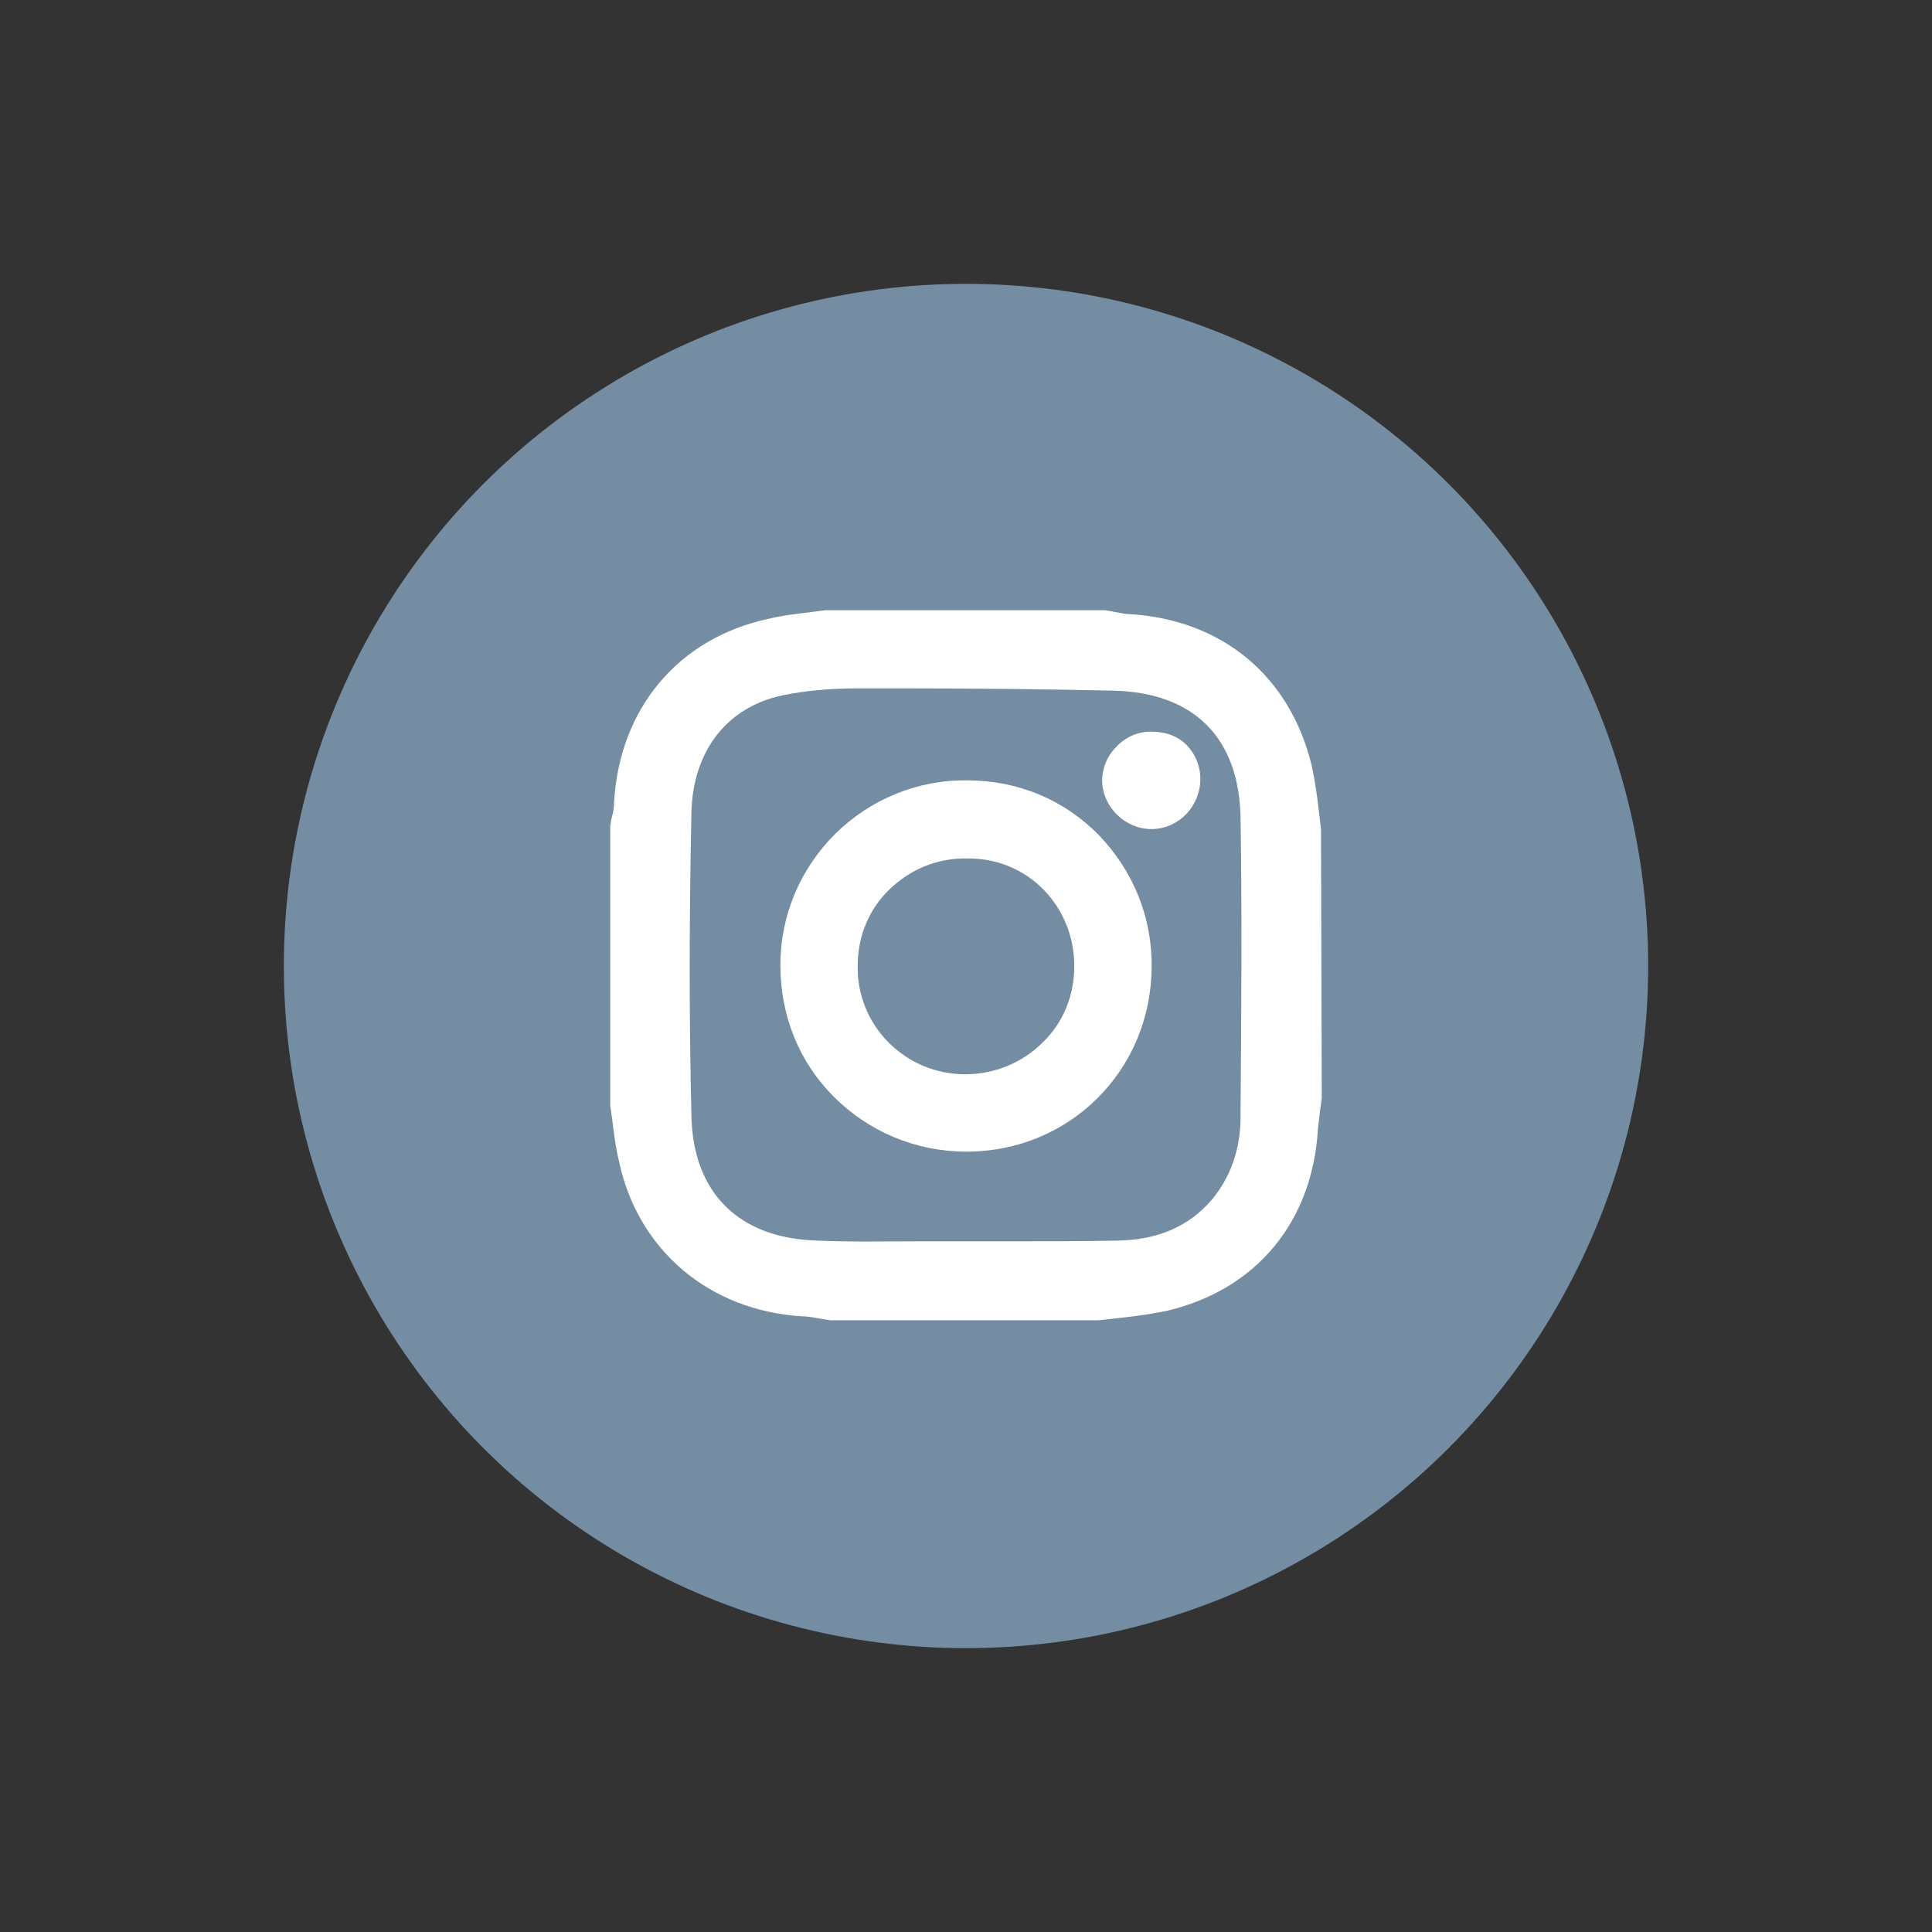 <?xml version="1.0" encoding="utf-8"?>
<!-- Generator: Adobe Illustrator 21.0.1, SVG Export Plug-In . SVG Version: 6.00 Build 0)  -->
<svg version="1.1" id="Layer_1" xmlns="http://www.w3.org/2000/svg" xmlns:xlink="http://www.w3.org/1999/xlink" x="0px" y="0px"
	 viewBox="0 0 249.8 249.8" style="enable-background:new 0 0 249.8 249.8;" xml:space="preserve">
<rect x="0" y="0" width="249.8" height="249.8" fill="#333333" stroke="none"/>
<style type="text/css">
	.st0{fill:#748DA3;}
	.st1{fill:none;}
	.st2{fill:#FFFFFF;}
</style>
<g>
	<circle class="st0" cx="124.9" cy="124.9" r="88.2"/>
	<g>
		<path class="st1" d="M144.6,160.4c5.2-0.2,9.2-1.9,12.1-5.3c2.4-2.9,3.7-6.5,3.7-10.7l0-0.9c0.1-12.4,0.2-25.2,0-37.8
			c-0.2-10.3-6-16.1-16.3-16.4c-9.4-0.3-18.6-0.3-28-0.3c-1.7,0-3.3,0-5,0c-3.6,0-6.9,0.3-9.9,0.9C94,91.4,89.5,97.1,89.4,105
			c-0.3,14.2-0.3,27,0,39.3c0.2,9.9,6.1,15.7,16.2,16.1c4.4,0.2,8.8,0.1,13.1,0.1c1.7,0,3.4,0,5,0v0h0.9c2,0,4,0,6,0
			C135.3,160.5,140,160.6,144.6,160.4z M144.3,96.5c1.2-1.2,2.8-1.9,4.5-2c1.8,0,3.4,0.6,4.6,1.7c1.2,1.1,1.8,2.7,1.8,4.4
			c0,3.5-2.7,6.4-6.2,6.5c0,0-0.1,0-0.1,0c-3.4,0-6.3-2.8-6.4-6.3C142.5,99.3,143.1,97.8,144.3,96.5z M124.9,148.9
			C124.9,148.9,124.9,148.9,124.9,148.9c-6.6,0-12.6-2.5-17.1-7.1c-4.5-4.5-6.9-10.6-6.9-17c0-6.5,2.6-12.5,7.1-17
			c4.5-4.5,10.6-7,17.1-6.9c6.5,0,12.5,2.6,17,7.1c4.5,4.6,6.9,10.6,6.8,17.1C148.8,138.5,138.2,148.9,124.9,148.9z"/>
		<path class="st1" d="M125.1,110.9c-3.9,0-7.4,1.4-10.1,4c-2.6,2.6-4.1,6.1-4.1,9.8c0,3.8,1.4,7.4,4,10c2.6,2.6,6.1,4.1,9.9,4.1
			c0,0,0,0,0,0c3.8,0,7.3-1.4,10-4.1c2.6-2.6,4.1-6.1,4.1-9.9C138.9,117.1,132.8,110.9,125.1,110.9z"/>
		<path class="st2" d="M170.8,107.2c-0.1-0.8-0.2-1.7-0.3-2.5c-0.2-1.9-0.5-3.8-0.9-5.7C166.8,87.4,158,80.1,146,79.4
			c-0.7,0-1.3-0.2-2-0.3c-0.3-0.1-0.7-0.1-1.1-0.2l-36.2,0c-0.8,0.1-1.5,0.2-2.3,0.3c-1.7,0.2-3.4,0.4-5,0.8
			c-11.7,2.5-19.3,11.6-20,23.7c0,0.7-0.1,1.3-0.3,2c-0.1,0.3-0.1,0.7-0.2,1.1v36l0,0.1c0.1,0.7,0.2,1.5,0.3,2.2
			c0.2,1.6,0.4,3.3,0.8,4.9c2.4,11.6,11.7,19.5,23.8,20.2c0.8,0,1.6,0.2,2.3,0.3c0.4,0.1,0.8,0.1,1.2,0.2l34.8,0
			c0.9-0.1,1.8-0.2,2.7-0.3c2-0.2,4-0.5,6-0.9c11.6-2.7,18.9-11.5,19.6-23.5c0.1-0.9,0.2-1.8,0.3-2.6c0.1-0.4,0.1-0.9,0.2-1.4
			L170.8,107.2z M124.6,160.5h-0.9v0c-1.7,0-3.3,0-5,0c-4.3,0-8.8,0.1-13.1-0.1c-10.1-0.3-16-6.2-16.2-16.1
			c-0.3-12.3-0.3-25.2,0-39.3c0.2-7.9,4.6-13.6,11.8-15.1c2.9-0.6,6.2-0.9,9.9-0.9c1.7,0,3.3,0,5,0c9.4,0,18.7,0.1,28,0.3
			c10.3,0.3,16.1,6.1,16.3,16.4c0.2,12.6,0.1,25.4,0,37.8l0,0.9c0,4.2-1.3,7.8-3.7,10.7c-2.9,3.4-6.9,5.2-12.1,5.3
			c-4.6,0.1-9.4,0.1-14,0.1C128.7,160.5,126.6,160.5,124.6,160.5z"/>
		<path class="st2" d="M148.9,125.1c0.1-6.5-2.4-12.5-6.8-17.1c-4.5-4.6-10.5-7.1-17-7.1c-6.4-0.1-12.5,2.4-17.1,6.9
			c-4.5,4.5-7.1,10.5-7.1,17c0,6.5,2.4,12.5,6.9,17c4.5,4.5,10.6,7.1,17.1,7.1c0,0,0.1,0,0.1,0C138.2,148.9,148.8,138.5,148.9,125.1
			z M138.9,124.9c0,3.8-1.4,7.3-4.1,9.9c-2.6,2.6-6.2,4.1-10,4.1c0,0,0,0,0,0c-3.8,0-7.3-1.5-9.9-4.1c-2.6-2.6-4.1-6.2-4-10
			c0-3.8,1.5-7.3,4.1-9.8c2.7-2.6,6.2-4.1,10.1-4C132.8,110.9,138.9,117.1,138.9,124.9z"/>
		<path class="st2" d="M148.9,107.2c0,0,0.1,0,0.1,0c3.5-0.1,6.2-3,6.2-6.5c0-1.7-0.7-3.3-1.8-4.4c-1.2-1.2-2.8-1.7-4.6-1.7
			c-1.7,0-3.3,0.7-4.5,2c-1.2,1.2-1.8,2.8-1.8,4.4C142.6,104.4,145.5,107.2,148.9,107.2z"/>
	</g>
</g>
</svg>
